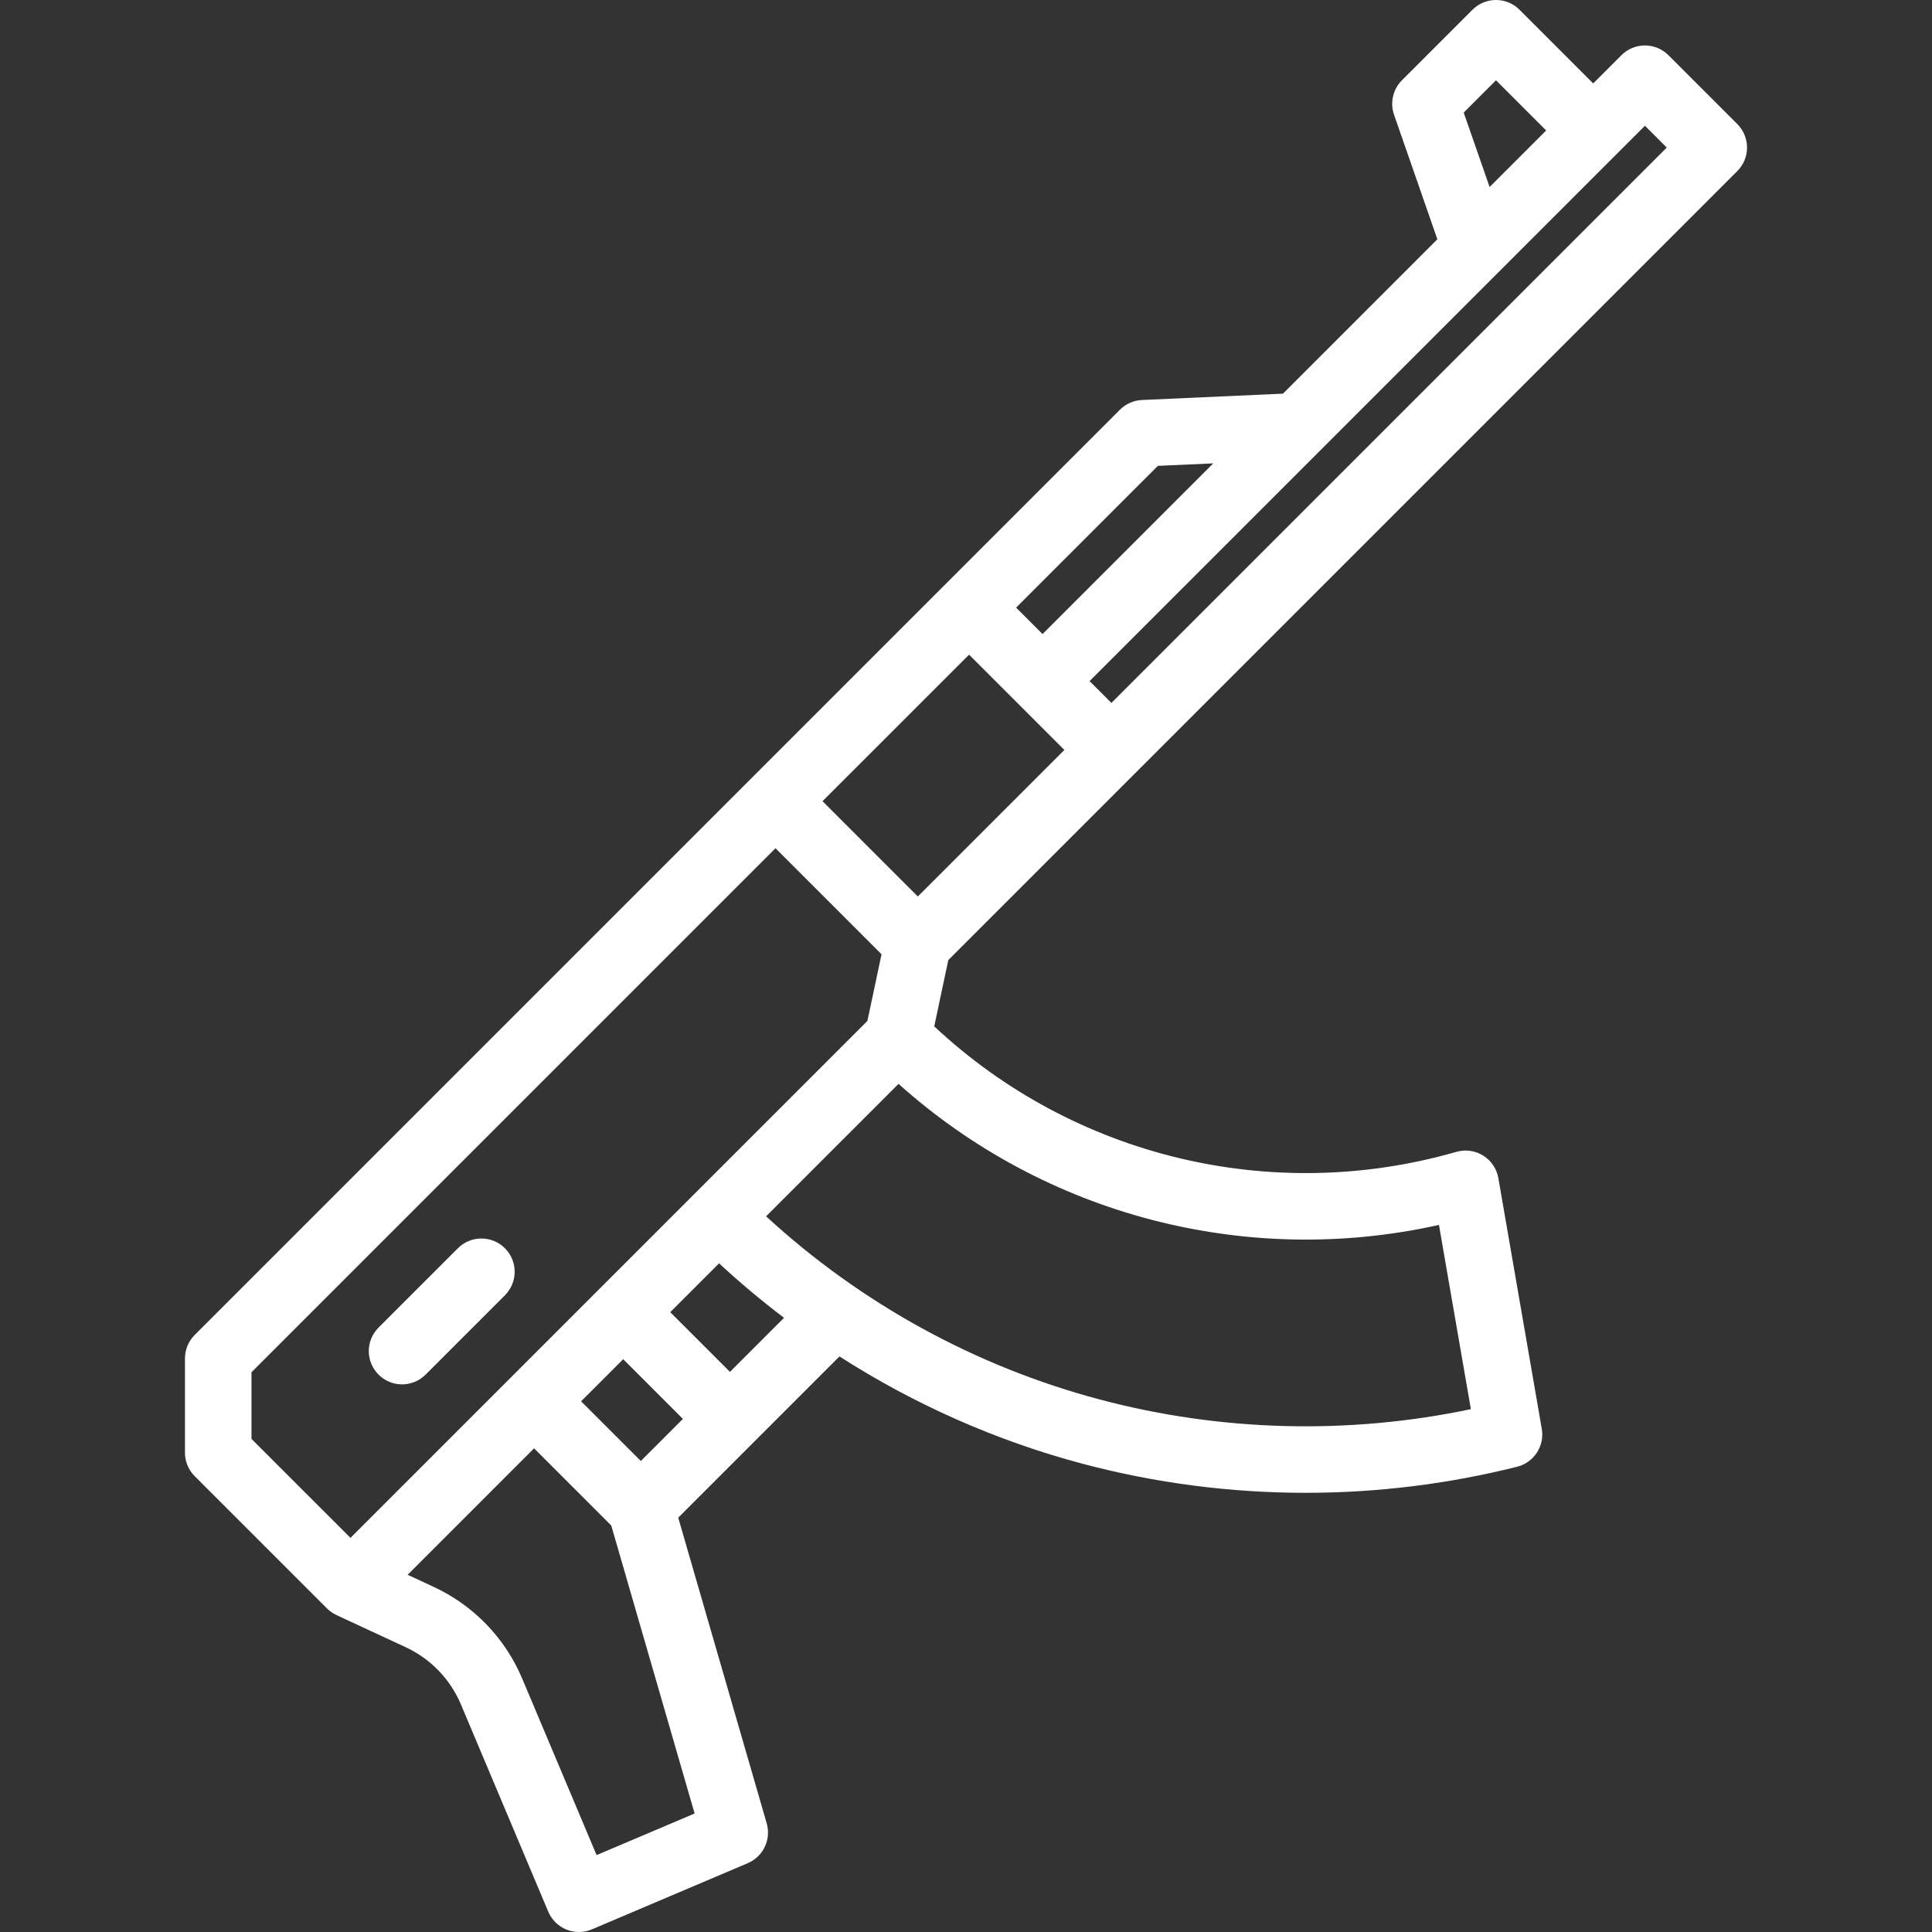 <?xml version="1.0" encoding="iso-8859-1"?>
<!-- Uploaded to: SVG Repo, www.svgrepo.com, Generator: SVG Repo Mixer Tools -->
<svg fill="#ffffff" height="80px" width="80px" version="1.1" id="Layer_1" xmlns="http://www.w3.org/2000/svg" xmlns:xlink="http://www.w3.org/1999/xlink" 
	 viewBox="0 0 512 512" xml:space="preserve">
<rect x="0" y="0" width="512" height="512" fill="#333333" stroke="none"/>
<g>
	<g>
		<path d="M460.401,45.34c1.653-1.652,2.582-3.894,2.582-6.232c0-2.337-0.928-4.579-2.582-6.232L442.155,14.63
			c-3.442-3.442-9.023-3.442-12.464,0l-7.477,7.477L402.686,2.581c-3.442-3.442-9.023-3.442-12.464,0l-18.695,18.695
			c-2.39,2.389-3.202,5.936-2.092,9.127l11.479,33.003l-40.917,40.918l-37.362,1.678c-2.199,0.099-4.281,1.016-5.837,2.572
			L51.599,353.775c-1.653,1.652-2.582,3.894-2.582,6.232v24.962c0,2.337,0.928,4.579,2.582,6.232l35.046,35.046
			c0.753,0.753,1.611,1.331,2.524,1.755l-0.004,0.007l18.33,8.51c6.621,3.074,11.828,8.472,14.663,15.197l23.136,54.893
			c0.91,2.158,2.641,3.865,4.81,4.745c1.062,0.431,2.187,0.646,3.312,0.646c1.173,0,2.344-0.234,3.445-0.702l41.303-17.54
			c4.105-1.743,6.261-6.279,5.02-10.563l-23.448-81l42.728-42.728c19.839,12.722,41.579,22.375,64.462,28.452
			c19.304,5.127,39.192,7.691,59.083,7.691c18.842,0,37.688-2.302,56.04-6.909c4.475-1.123,7.326-5.507,6.538-10.052l-11.508-66.435
			c-0.428-2.468-1.885-4.636-4.006-5.965c-2.123-1.329-4.71-1.692-7.115-1c-48.883,14.07-101.452,1.322-138.374-33.253l3.728-17.568
			L460.401,45.34z M396.455,21.278l13.294,13.294L394.761,49.56L387.9,29.833L396.455,21.278z M435.923,33.325l5.782,5.782
			L294.53,186.281l-5.782-5.782L435.923,33.325z M306.843,123.457l14.68-0.659l-45.238,45.238l-7.01-7.01L306.843,123.457z
			 M92.877,407.55l-26.233-26.231v-17.661l138.868-138.868l28.105,28.105l-3.747,17.661L92.877,407.55z M184.079,480.591
			l-25.974,11.029L138.4,444.87c-4.54-10.772-12.88-19.416-23.483-24.338l-6.893-3.2l33.51-33.51l20.454,20.454L184.079,480.591z
			 M169.825,387.181l-15.826-15.826l11.153-11.153l15.826,15.826L169.825,387.181z M193.443,363.563l-15.826-15.826l12.941-12.941
			c5.51,5.1,11.257,9.917,17.218,14.433L193.443,363.563z M381.338,324.614l8.459,48.828c-32.44,6.822-66.268,5.961-98.345-2.558
			c-32.927-8.744-63.326-25.458-88.433-48.548l35.102-35.102C276.983,322.076,330.39,335.998,381.338,324.614z M243.233,237.578
			l-25.256-25.256l38.834-38.832l25.256,25.255L243.233,237.578z"/>
	</g>
</g>
<g>
	<g>
		<path d="M133.81,330.799c-3.442-3.442-9.023-3.442-12.464,0l-21.027,21.026c-3.442,3.442-3.442,9.022,0,12.464
			c1.722,1.722,3.977,2.582,6.232,2.582c2.255,0,4.511-0.86,6.232-2.582l21.027-21.026
			C137.252,339.821,137.252,334.241,133.81,330.799z"/>
	</g>
</g>
</svg>